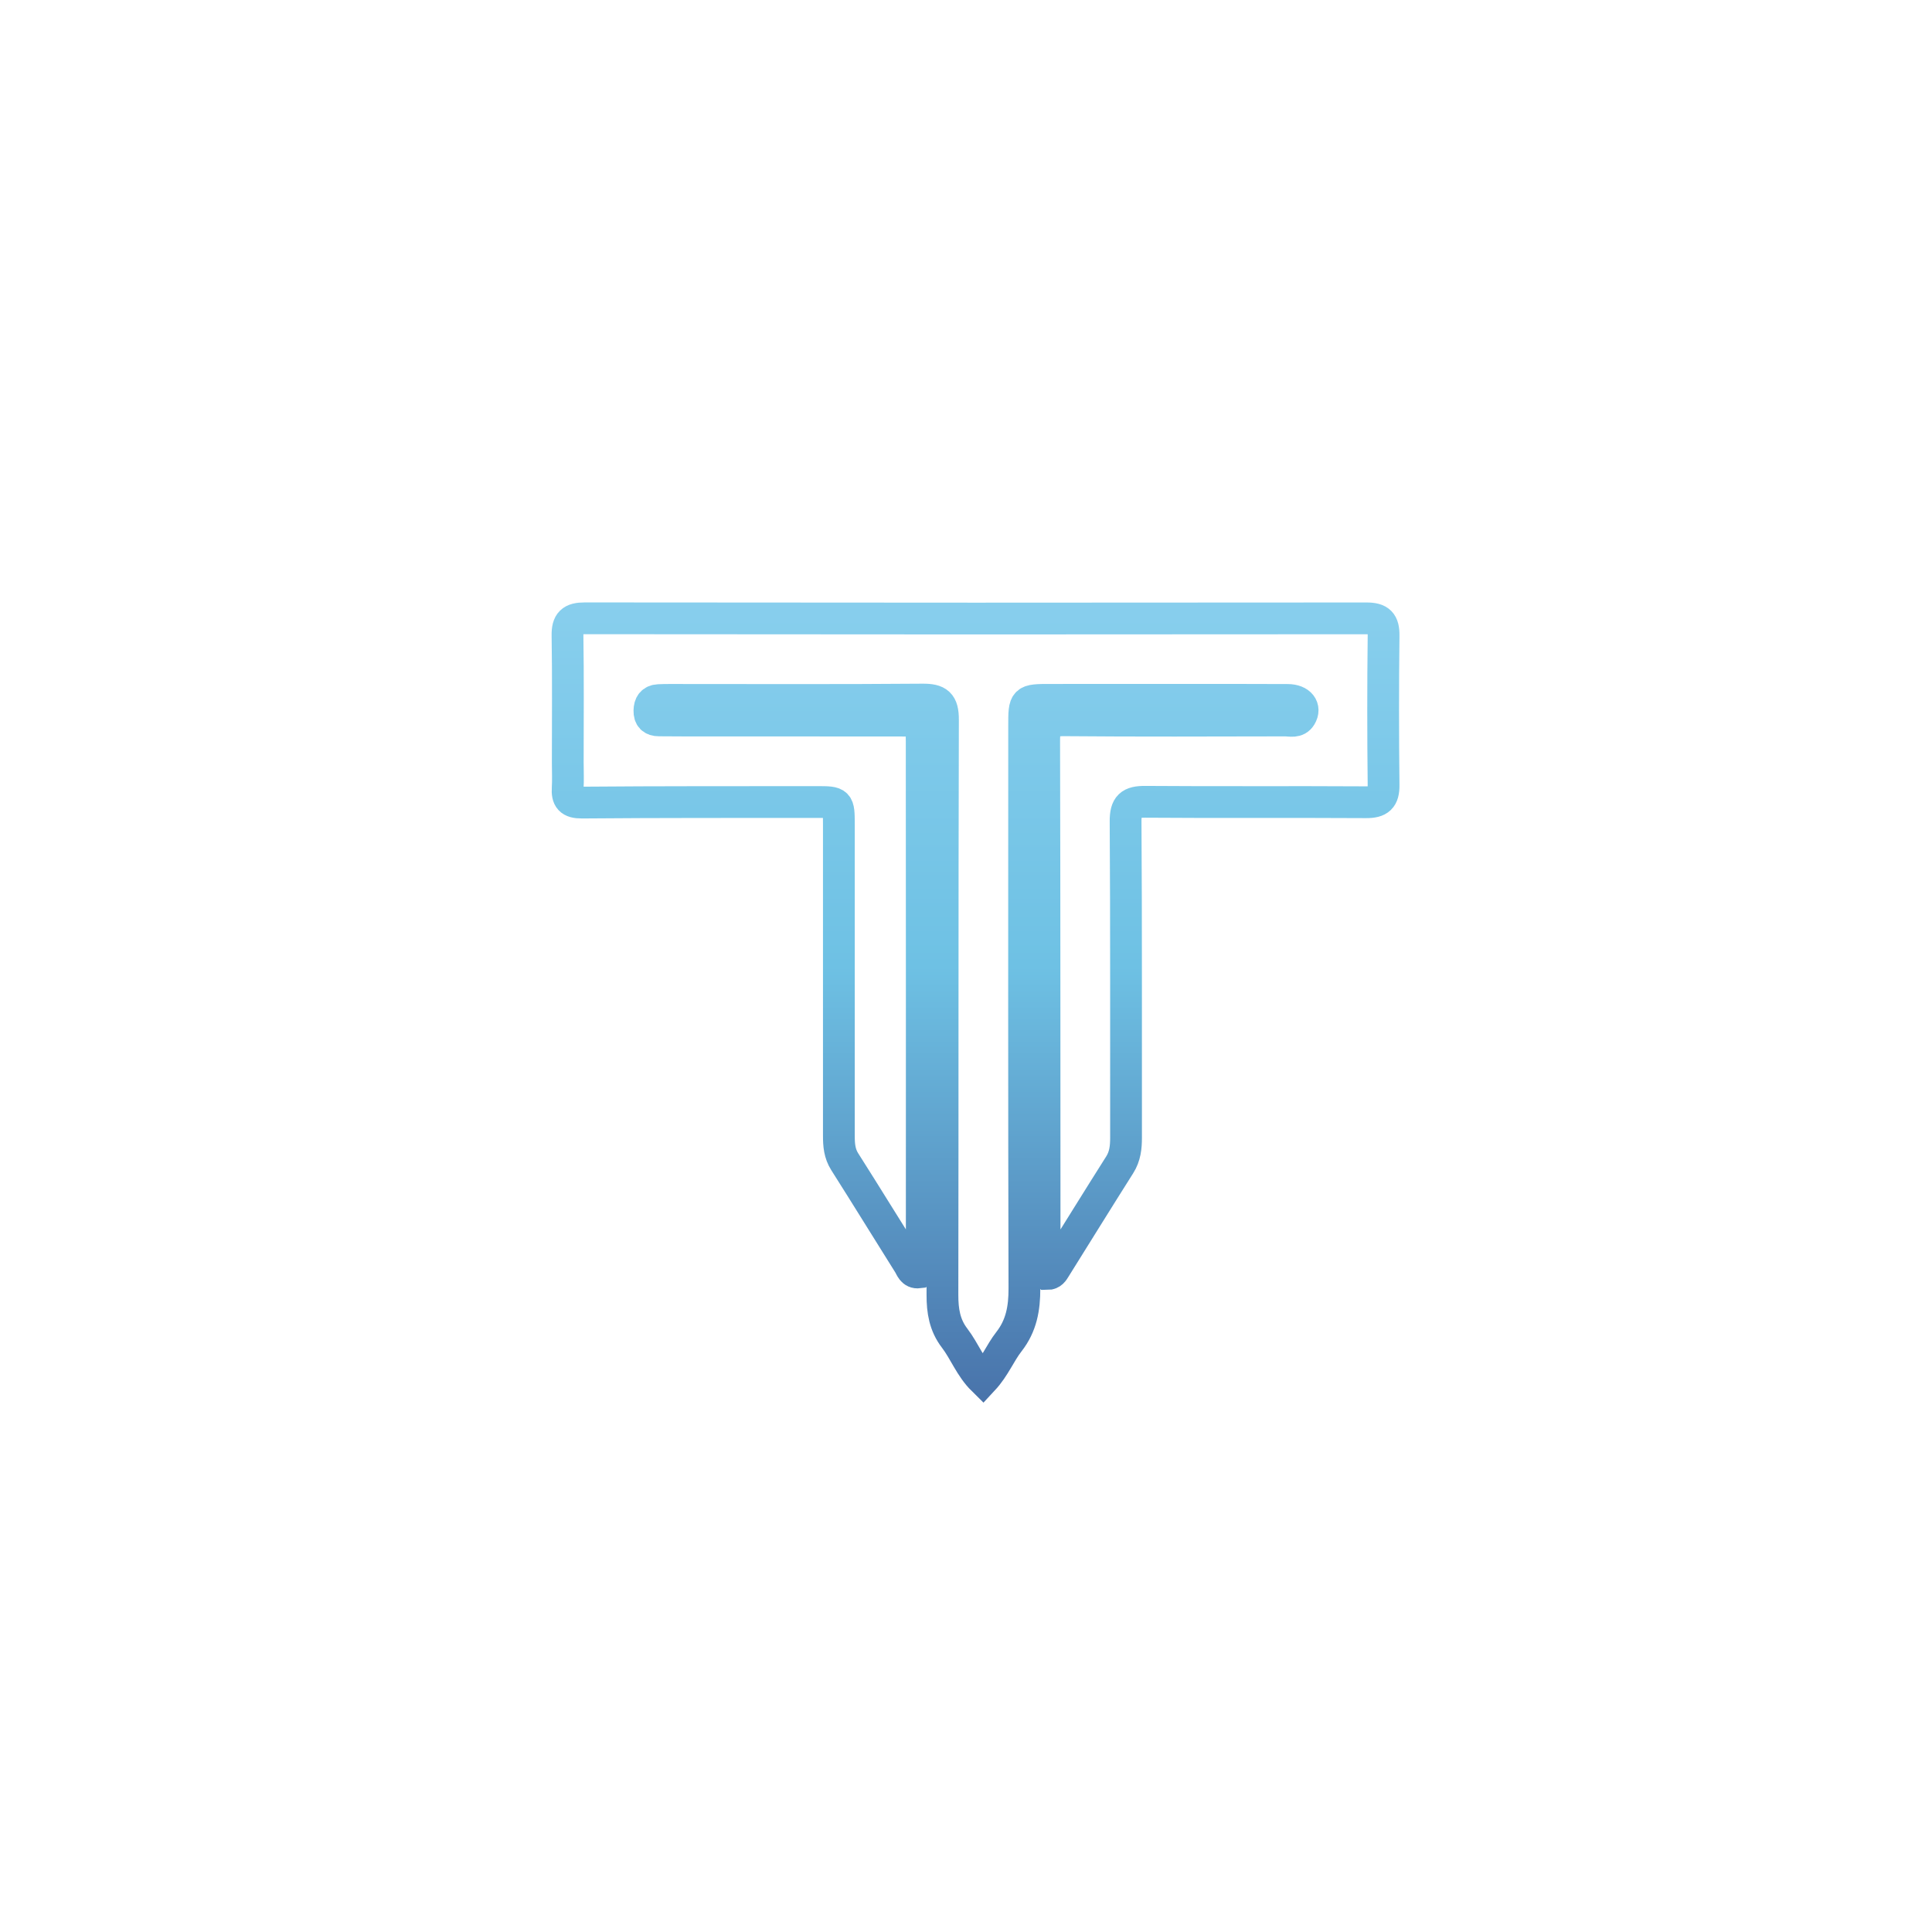 <svg version="1.1" id="Layer_1" xmlns="http://www.w3.org/2000/svg" xmlns:xlink="http://www.w3.org/1999/xlink" x="0px" y="0px"
     width="100%" viewBox="0 0 608 608" enable-background="new 0 0 608 608" xml:space="preserve">
<defs>
    <!-- Define the enhanced blue linear gradient with reduced white -->
    <linearGradient id="blue_gradient" x1="0" y1="0" x2="0" y2="608" gradientUnits="userSpaceOnUse">
        <stop offset="0%" stop-color="#B3E5FC" /> <!-- Light Blue with reduced white -->
        <stop offset="50%" stop-color="#6EC1E4" /> <!-- Light Blue -->
        <stop offset="100%" stop-color="#1B1464" /> <!-- Deep Blue -->
    </linearGradient>

    <!-- Define the adjusted glow filter with enhanced blueness -->
    <filter id="balanced_glow" x="-50%" y="-50%" width="200%" height="200%">
        <!-- Outer glow with enhanced light blue -->
        <feDropShadow dx="0" dy="0" stdDeviation="3" flood-color="#4FC3F7" flood-opacity="0.5"/>
        <!-- Secondary outer glow with subtle blue instead of white -->
        <feDropShadow dx="0" dy="0" stdDeviation="1.5" flood-color="#81D4FA" flood-opacity="0.3"/>
        <!-- Inner sharp glow with deep blue -->
        <feDropShadow dx="0" dy="0" stdDeviation="1" flood-color="#1B1464" flood-opacity="0.7"/>
    </filter>
</defs>

<!-- Apply the path with enhanced blueness and balanced glow effect -->
<path fill="none" opacity="1" stroke="url(#blue_gradient)" stroke-width="10" filter="url(#balanced_glow)"
    d="
M178.676,239.983 
    C178.674,226.321 178.808,213.153 178.592,199.992 
    C178.523,195.832 179.94,194.576 184.03,194.581 
    C266.02,194.677 348.009,194.685 429.999,194.597 
    C434.147,194.592 435.461,195.948 435.413,200.051 
    C435.229,215.714 435.236,231.381 435.411,247.044 
    C435.457,251.192 433.996,252.488 429.904,252.463 
    C406.741,252.321 383.576,252.506 360.414,252.329 
    C355.735,252.293 354.19,253.578 354.223,258.5 
    C354.445,291.661 354.322,324.824 354.365,357.987 
    C354.369,361.042 354.08,363.869 352.373,366.563 
    C345.511,377.397 338.775,388.311 331.974,399.184 
    C331.46,400.007 330.964,400.945 329.589,400.941 
    C328.028,399.556 328.734,397.604 328.733,395.915 
    C328.688,341.588 328.747,287.262 328.602,232.935 
    C328.589,228.123 330.075,226.627 334.862,226.669 
    C358.024,226.872 381.189,226.782 404.353,226.736 
    C406.073,226.733 408.145,227.429 409.348,225.424 
    C410.967,222.726 409.121,220.296 405.268,220.273 
    C393.936,220.207 382.604,220.238 371.272,220.236 
    C357.774,220.235 344.275,220.244 330.777,220.24 
    C322.299,220.238 322.293,220.232 322.293,228.47 
    C322.289,287.463 322.221,346.456 322.384,405.448 
    C322.401,411.7 321.44,417.188 317.522,422.206 
    C314.682,425.843 312.994,430.32 309.345,434.239 
    C305.362,430.322 303.555,425.206 300.4,421.083 
    C297.295,417.025 296.577,412.54 296.586,407.516 
    C296.692,347.191 296.577,286.865 296.753,226.539 
    C296.769,221.355 295.206,220.113 290.247,220.154 
    C263.752,220.374 237.254,220.252 210.758,220.253 
    C209.592,220.253 208.424,220.264 207.26,220.327 
    C205.177,220.438 204.413,221.692 204.371,223.643 
    C204.326,225.741 205.323,226.707 207.381,226.707 
    C209.88,226.708 212.38,226.747 214.879,226.748 
    C237.71,226.755 260.54,226.746 283.371,226.77 
    C289.6,226.777 290.051,227.147 290.055,233.198 
    C290.093,287.525 290.092,341.852 290.077,396.178 
    C290.076,397.616 290.419,399.202 289.111,400.43 
    C287.11,400.68 286.706,398.924 285.986,397.779 
    C279.244,387.062 272.62,376.271 265.832,365.584 
    C264.2,363.014 263.991,360.328 263.993,357.465 
    C264.009,324.803 264.007,292.14 263.992,259.477 
    C263.988,252.464 263.895,252.392 257.129,252.398 
    C232.465,252.42 207.801,252.364 183.139,252.57 
    C179.426,252.601 178.431,251.297 178.648,247.972 
    C178.811,245.485 178.678,242.978 178.676,239.983 
z"/>
</svg>
